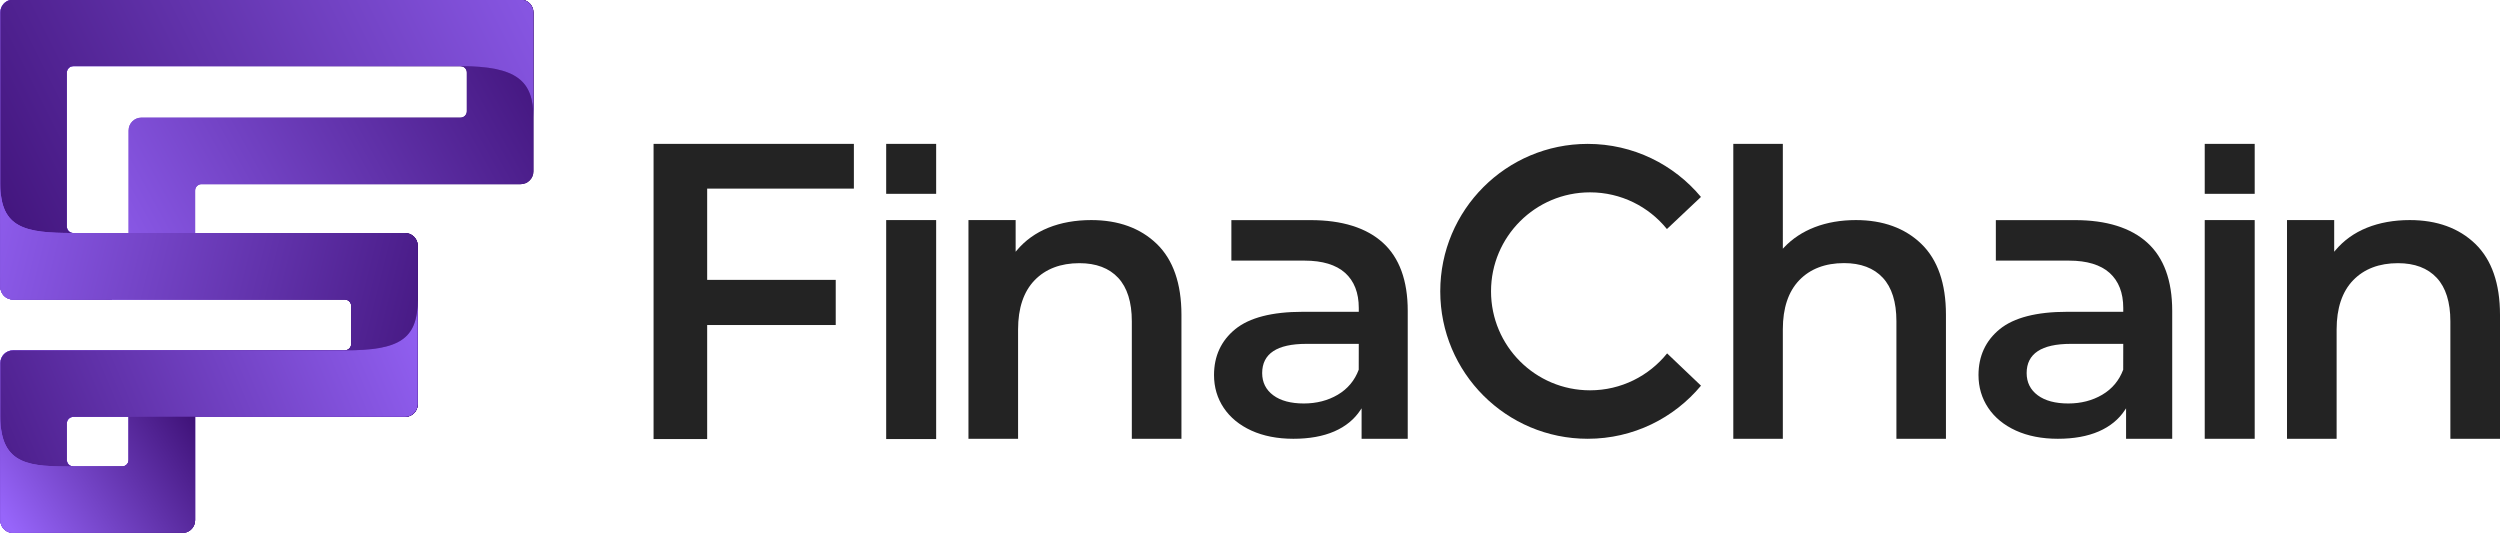 <?xml version="1.0" encoding="utf-8"?>
<!-- Generator: Adobe Illustrator 15.1.0, SVG Export Plug-In . SVG Version: 6.00 Build 0)  -->
<!DOCTYPE svg PUBLIC "-//W3C//DTD SVG 1.1//EN" "http://www.w3.org/Graphics/SVG/1.1/DTD/svg11.dtd">
<svg version="1.1" id="Layer_1" xmlns="http://www.w3.org/2000/svg" xmlns:xlink="http://www.w3.org/1999/xlink" x="0px" y="0px"
 width="1200px" height="255.828px" viewBox="0 0 1200 255.828" enable-background="new 0 0 1200 255.828" xml:space="preserve">
<rect x="425.367" y="105.636" fill="#232323" width="23.986" height="105.109"/>
<rect x="425.367" y="69.059" fill="#232323" width="23.986" height="23.978"/>
<rect x="1058.271" y="105.636" fill="#232323" width="23.985" height="104.984"/>
<rect x="1058.271" y="69.059" fill="#232323" width="23.985" height="23.978"/>
<polygon fill="#232323" points="409.862,90.533 409.862,69.06 313.711,69.06 313.711,210.745 339.44,210.745 339.44,156.012 
401.146,156.012 401.146,134.339 339.44,134.339 339.44,90.533 "/>
<path fill="#232323" d="M555.267,117.083c-3.932-3.799-8.541-6.662-13.8-8.574c-5.251-1.912-11.154-2.872-17.666-2.872
c-7.614,0-14.543,1.244-20.613,3.69c-6.052,2.445-11.137,6.103-15.128,10.861l-0.55,0.66v-15.211h-22.65v104.975h23.819v-52.488
c0-10.21,2.663-18.141,7.914-23.584c5.251-5.452,12.498-8.216,21.539-8.216c8.007,0,14.268,2.371,18.61,7.047
c4.341,4.667,6.537,11.681,6.537,20.838v56.403h23.818v-59.525C567.097,136.125,563.114,124.688,555.267,117.083"/>
<path fill="#232323" d="M1188.17,117.083c-7.856-7.598-18.442-11.446-31.466-11.446c-7.614,0-14.543,1.244-20.613,3.69
c-6.052,2.445-11.137,6.103-15.127,10.861l-0.551,0.66v-15.211h-22.65v104.975h23.819v-52.488c0-10.21,2.663-18.141,7.914-23.584
c5.251-5.452,12.498-8.216,21.539-8.216c8.007,0,14.268,2.371,18.609,7.047c4.341,4.667,6.537,11.681,6.537,20.838v56.403H1200
v-59.525C1200,136.125,1196.018,124.688,1188.17,117.083"/>
<path fill="#232323" d="M922.241,117.065c-3.924-3.799-8.531-6.653-13.774-8.558c-5.251-1.911-11.138-2.872-17.642-2.872
c-7.205,0-13.842,1.145-19.702,3.39c-5.853,2.255-10.837,5.544-14.819,9.785l-0.542,0.576V69.06h-23.777v141.552h23.777v-52.58
c0-10.186,2.663-18.108,7.896-23.543c5.244-5.443,12.482-8.198,21.508-8.198c7.989,0,14.242,2.362,18.584,7.029
c4.332,4.658,6.528,11.663,6.528,20.813v56.479h23.776v-59.608C934.055,136.066,930.08,124.654,922.241,117.065"/>
<path fill="#232323" d="M816.479,185.123c-12.975,15.578-32.519,25.488-54.383,25.488c-39.088,0-70.771-31.682-70.771-70.771
c0-39.087,31.684-70.771,70.771-70.771c21.848,0,41.384,9.902,54.365,25.464l-16.338,15.411
c-8.698-10.744-22.007-17.615-36.917-17.615c-26.239,0-47.513,21.273-47.513,47.512c0,26.24,21.273,47.513,47.513,47.513
c14.96,0,28.302-6.913,37.01-17.725L816.479,185.123z"/>
<path fill="#232323" d="M663.751,116.479c-3.975-3.59-8.872-6.297-14.661-8.104c-5.78-1.808-12.452-2.715-19.965-2.715h-38.066
v19.44h35.167c8.529,0,15.068,1.983,19.416,5.873c4.357,3.907,6.572,9.57,6.572,16.834v1.857H625.26
c-14.652,0-25.53,2.8-32.319,8.321c-6.78,5.514-10.212,12.928-10.212,22.057c0,5.83,1.574,11.129,4.673,15.751
c3.107,4.623,7.571,8.288,13.286,10.888c5.723,2.606,12.502,3.931,20.132,3.931c7.639,0,14.253-1.19,19.666-3.549
c5.382-2.34,9.587-5.78,12.503-10.212l0.575-0.866v14.627h22.148v-61.455C675.712,134.654,671.688,123.659,663.751,116.479
 M652.188,177.451c-1.939,5.189-5.331,9.237-10.069,12.028c-4.724,2.783-10.196,4.189-16.276,4.189
c-6.222,0-11.154-1.316-14.66-3.923c-3.549-2.624-5.34-6.214-5.34-10.671c0-9.304,7.114-14.019,21.158-14.019h25.213
L652.188,177.451z"/>
<path fill="#232323" d="M1030.697,116.479c-3.974-3.59-8.872-6.297-14.661-8.104c-5.779-1.808-12.451-2.715-19.965-2.715h-38.065
v19.44h35.167c8.528,0,15.067,1.983,19.416,5.873c4.356,3.907,6.571,9.57,6.571,16.834v1.857h-26.953
c-14.652,0-25.53,2.8-32.319,8.321c-6.78,5.514-10.212,12.928-10.212,22.057c0,5.83,1.574,11.129,4.673,15.751
c3.106,4.623,7.571,8.288,13.286,10.888c5.722,2.606,12.502,3.931,20.132,3.931c7.638,0,14.252-1.19,19.666-3.549
c5.381-2.34,9.587-5.78,12.503-10.212l0.575-0.866v14.627h22.147v-61.455C1042.658,134.654,1038.636,123.659,1030.697,116.479
 M1019.136,177.451c-1.94,5.189-5.331,9.237-10.07,12.028c-4.723,2.783-10.196,4.189-16.275,4.189
c-6.223,0-11.154-1.316-14.66-3.923c-3.55-2.624-5.34-6.214-5.34-10.671c0-9.304,7.113-14.019,21.157-14.019h25.213
L1019.136,177.451z"/>
<g>
<defs>
<path id="SVGID_1_" d="M32.093,220.814v-17.643c0-1.696,1.384-3.068,3.067-3.068h26.572v20.711c0,1.696-1.375,3.073-3.07,3.073
H35.16C33.478,223.888,32.093,222.511,32.093,220.814 M32.093,108.783V34.822c0-1.694,1.384-3.066,3.067-3.066h185.873
c1.688,0,3.052,1.372,3.052,3.066V53.41c0,1.688-1.364,3.061-3.052,3.061H67.865c-3.389,0-6.133,2.752-6.133,6.143v49.244H35.16
C33.478,111.857,32.093,110.476,32.093,108.783 M5.426-0.123C2.449,0.306,0.157,2.86,0.157,5.951V137.65
c0,3.399,2.746,6.141,6.144,6.141h159.216c1.696,0,3.065,1.369,3.065,3.061v18.258c0,1.686-1.369,3.06-3.065,3.06H6.301
c-3.398,0-6.144,2.749-6.144,6.135v75.38c0,3.087,2.292,5.652,5.269,6.07H88.4c2.978-0.418,5.259-2.983,5.259-6.07v-49.58h100.732
c3.38,0,6.132-2.75,6.132-6.125V117.98c0-3.383-2.752-6.123-6.132-6.123H93.659V91.468c0-1.688,1.376-3.065,3.077-3.065h153.163
c3.388,0,6.137-2.736,6.137-6.126V5.951c0-3.091-2.29-5.646-5.266-6.074H5.426z"/>
</defs>
<linearGradient id="SVGID_2_" gradientUnits="userSpaceOnUse" x1="0.157" y1="127.815" x2="256.036" y2="127.815">
<stop  offset="0" style="stop-color:#9765FA"/>
<stop  offset="1" style="stop-color:#2C005C"/>
</linearGradient>
<use xlink:href="#SVGID_1_"  overflow="visible" fill="url(#SVGID_2_)"/>
<clipPath id="SVGID_3_">
<use xlink:href="#SVGID_1_"  overflow="visible"/>
</clipPath>

<linearGradient id="SVGID_4_" gradientUnits="userSpaceOnUse" x1="-0.047" y1="728.88" x2="0.166" y2="728.88" gradientTransform="matrix(1340.09 -704.562 -704.562 -1340.09 513653.188 976899.625)">
<stop  offset="0" style="stop-color:#9765FA"/>
<stop  offset="1" style="stop-color:#2C005C"/>
</linearGradient>
<polygon clip-path="url(#SVGID_3_)" fill="url(#SVGID_4_)" points="-105.232,55.289 200.619,-105.518 361.436,200.345 
55.568,361.15 "/>
</g>
<g>
<defs>
<path id="SVGID_5_" d="M5.426-0.123C2.449,0.306,0.157,2.86,0.157,5.951V137.65c0,3.399,2.746,6.141,6.144,6.141h47.451
l-6.336-31.934H35.16c-1.683,0-3.067-1.381-3.067-3.074V34.822c0-1.694,1.384-3.066,3.067-3.066h185.873
c27.244,0,35.003,7.18,35.003,24.653V5.951c0-3.091-2.29-5.646-5.266-6.074H5.426z"/>
</defs>
<linearGradient id="SVGID_6_" gradientUnits="userSpaceOnUse" x1="0.157" y1="71.834" x2="256.036" y2="71.834">
<stop  offset="0" style="stop-color:#9765FA"/>
<stop  offset="1" style="stop-color:#2C005C"/>
</linearGradient>
<use xlink:href="#SVGID_5_"  overflow="visible" fill="url(#SVGID_6_)"/>
<clipPath id="SVGID_7_">
<use xlink:href="#SVGID_5_"  overflow="visible"/>
</clipPath>

<linearGradient id="SVGID_8_" gradientUnits="userSpaceOnUse" x1="0.624" y1="728.914" x2="0.838" y2="728.914" gradientTransform="matrix(-1827.395 834.51 834.51 1827.395 -606836.312 -1332542.625)">
<stop  offset="0" style="stop-color:#9765FA"/>
<stop  offset="1" style="stop-color:#2C005C"/>
</linearGradient>
<polygon clip-path="url(#SVGID_7_)" fill="url(#SVGID_8_)" points="310.418,118.956 44.313,240.475 -54.21,24.711 211.885,-96.801 
"/>
</g>
<g>
<defs>
<path id="SVGID_9_" d="M0.157,137.65c0,3.399,2.746,6.13,6.144,6.13h159.216c1.696,0,3.065,1.38,3.065,3.063v18.267
c0,1.686-1.369,3.06-3.065,3.06v31.935h28.874c3.38,0,6.132-2.75,6.132-6.129V117.98c0-3.39-2.752-6.134-6.132-6.134H35.16
c-22.914,0-35.003-2.18-35.003-23.443V137.65z"/>
</defs>
<linearGradient id="SVGID_10_" gradientUnits="userSpaceOnUse" x1="0.157" y1="144.253" x2="200.523" y2="144.253">
<stop  offset="0" style="stop-color:#9765FA"/>
<stop  offset="1" style="stop-color:#2C005C"/>
</linearGradient>
<use xlink:href="#SVGID_9_"  overflow="visible" fill="url(#SVGID_10_)"/>
<clipPath id="SVGID_11_">
<use xlink:href="#SVGID_9_"  overflow="visible"/>
</clipPath>

<linearGradient id="SVGID_12_" gradientUnits="userSpaceOnUse" x1="0.097" y1="728.782" x2="0.31" y2="728.782" gradientTransform="matrix(1441.612 383.753 383.753 -1441.612 -279837.219 1050694.625)">
<stop  offset="0" style="stop-color:#9765FA"/>
<stop  offset="1" style="stop-color:#2C005C"/>
</linearGradient>
<polygon clip-path="url(#SVGID_11_)" fill="url(#SVGID_12_)" points="13.417,38.598 228.286,95.801 187.267,249.917 
-27.614,192.713 "/>
</g>
<g>
<defs>
<path id="SVGID_13_" d="M165.518,168.169H6.301c-3.398,0-6.144,2.742-6.144,6.135v75.38c0,3.095,2.292,5.657,5.28,6.07H35.16
v-31.877c-1.683,0-3.067-1.366-3.067-3.063v-17.643c0-1.699,1.384-3.068,3.067-3.068h159.231c3.38,0,6.132-2.75,6.132-6.129
V143.78C200.523,162.92,191.628,168.169,165.518,168.169"/>
</defs>
<linearGradient id="SVGID_14_" gradientUnits="userSpaceOnUse" x1="0.157" y1="199.768" x2="200.523" y2="199.768">
<stop  offset="0" style="stop-color:#9765FA"/>
<stop  offset="1" style="stop-color:#2C005C"/>
</linearGradient>
<use xlink:href="#SVGID_13_"  overflow="visible" fill="url(#SVGID_14_)"/>
<clipPath id="SVGID_15_">
<use xlink:href="#SVGID_13_"  overflow="visible"/>
</clipPath>

<linearGradient id="SVGID_16_" gradientUnits="userSpaceOnUse" x1="0.471" y1="728.641" x2="0.684" y2="728.641" gradientTransform="matrix(-1411.155 580.706 580.706 1411.155 -422245.25 -1028345.125)">
<stop  offset="0" style="stop-color:#9765FA"/>
<stop  offset="1" style="stop-color:#2C005C"/>
</linearGradient>
<polygon clip-path="url(#SVGID_15_)" fill="url(#SVGID_16_)" points="239.934,239.537 29.169,326.269 -39.245,159.995 
171.5,73.273 "/>
</g>
<g>
<defs>
<path id="SVGID_17_" d="M61.732,200.104v20.711c0,1.696-1.375,3.063-3.07,3.063H35.16c-20.035,0-35.003,0-35.003-23.773v49.58
c0,3.095,2.292,5.657,5.28,6.07h82.945c2.991-0.413,5.277-2.976,5.277-6.07v-49.58H61.732z"/>
</defs>
<linearGradient id="SVGID_18_" gradientUnits="userSpaceOnUse" x1="0.157" y1="227.929" x2="93.659" y2="227.929">
<stop  offset="0" style="stop-color:#9765FA"/>
<stop  offset="1" style="stop-color:#2C005C"/>
</linearGradient>
<use xlink:href="#SVGID_17_"  overflow="visible" fill="url(#SVGID_18_)"/>
<clipPath id="SVGID_19_">
<use xlink:href="#SVGID_17_"  overflow="visible"/>
</clipPath>

<linearGradient id="SVGID_20_" gradientUnits="userSpaceOnUse" x1="0.428" y1="729.533" x2="0.641" y2="729.533" gradientTransform="matrix(494.074 -320.809 -320.809 -494.074 233834.547 360835.125)">
<stop  offset="0" style="stop-color:#9765FA"/>
<stop  offset="1" style="stop-color:#2C005C"/>
</linearGradient>
<polygon clip-path="url(#SVGID_19_)" fill="url(#SVGID_20_)" points="-25.263,216.612 65.934,157.399 119.083,239.253 
27.904,298.461 "/>
</g>
</svg>